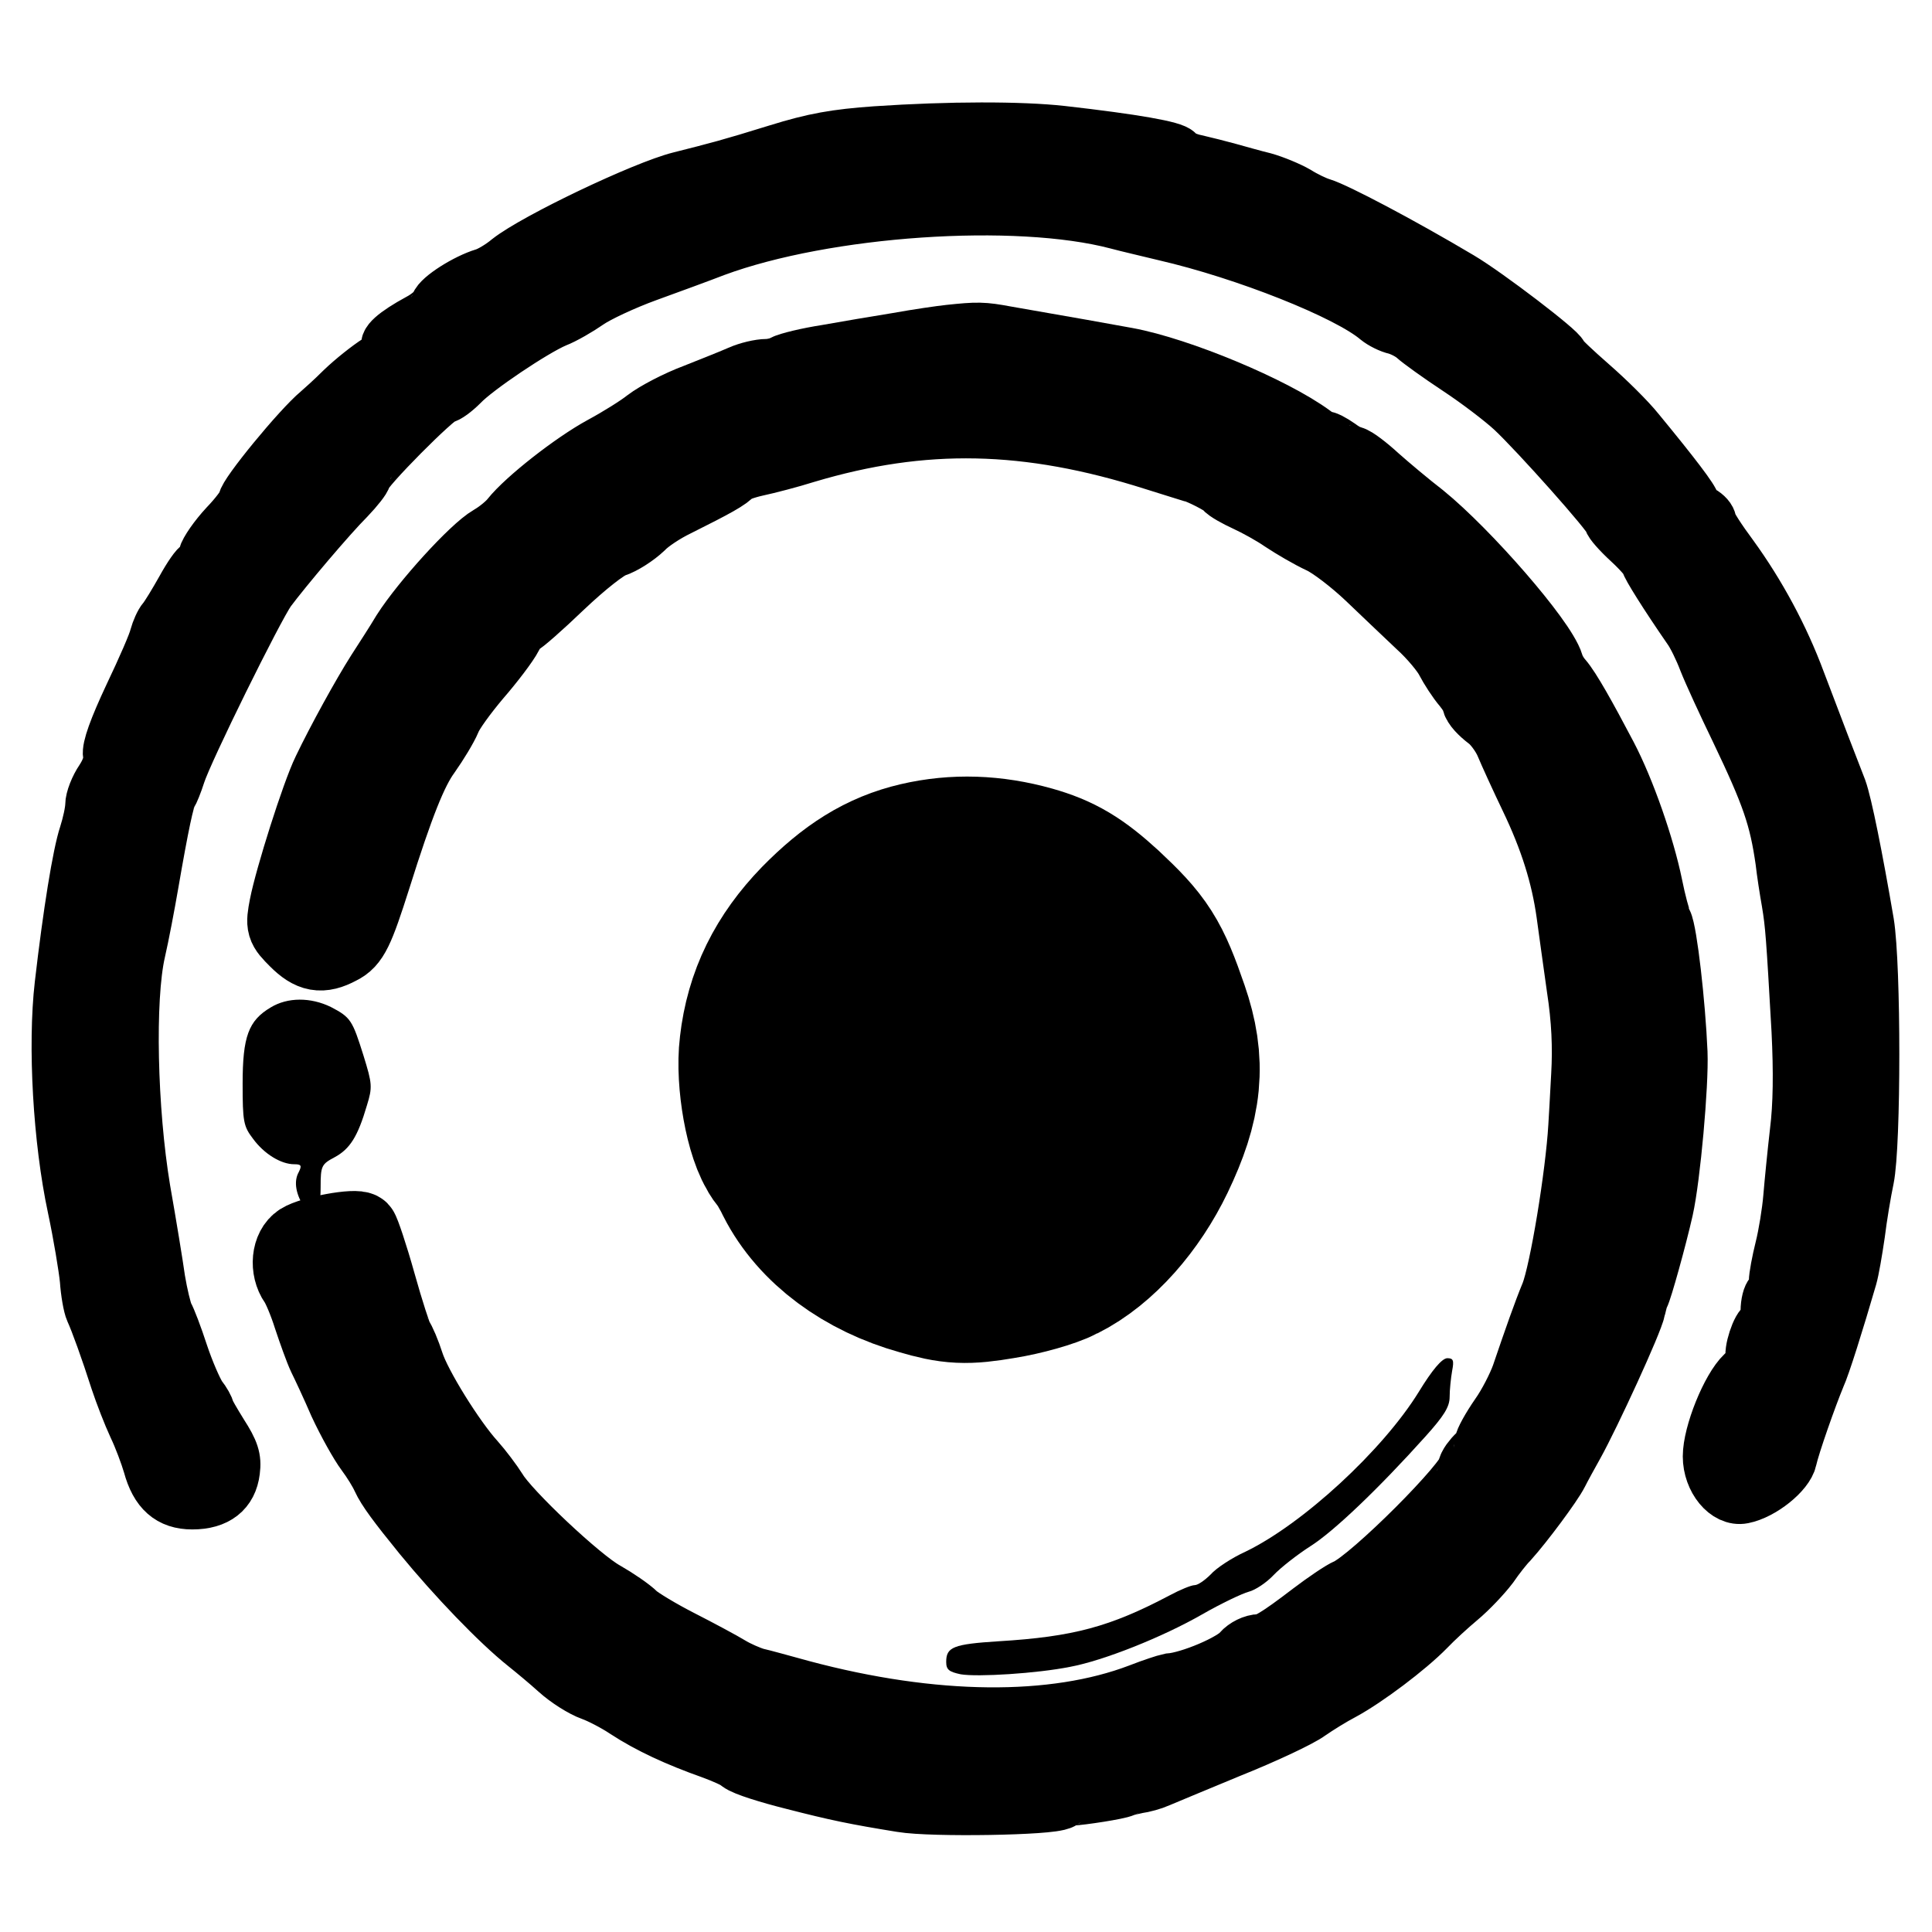<svg xmlns="http://www.w3.org/2000/svg" version="1.1" xmlns:xlink="http://www.w3.org/1999/xlink" xmlns:svgjs="http://svgjs.com/svgjs" width="1024pt" height="1024pt"><svg version="1.0" width="1024pt" height="1024pt" viewBox="0 39.385 1011.295 950.312" preserveAspectRatio="xMidYMid meet" xmlns="http://www.w3.org/2000/svg">
  <g transform="matrix(0.216, 0, 0, -0.216, -588.246, 1741.713)" fill="#000000" stroke="none" style="--darkreader-inline-fill:#000000; --darkreader-inline-stroke:none;" data-darkreader-inline-fill="" data-darkreader-inline-stroke="">
    <path d="M 4846.339 7699.932 C 4748.339 7692.932 4696.339 7683.932 4606.339 7655.932 C 4490.339 7619.932 4462.339 7612.932 4371.339 7589.932 C 4283.339 7567.932 4021.339 7442.932 3956.339 7391.932 C 3937.339 7375.932 3910.339 7359.932 3896.339 7355.932 C 3853.339 7342.932 3788.339 7301.932 3782.339 7282.932 C 3779.339 7273.932 3760.339 7256.932 3739.339 7245.932 C 3680.339 7213.932 3652.339 7188.932 3667.339 7180.932 C 3675.339 7175.932 3666.339 7164.932 3638.339 7146.932 C 3616.339 7132.932 3578.339 7102.932 3553.339 7078.932 C 3529.339 7054.932 3502.339 7030.932 3495.339 7024.932 C 3448.339 6985.932 3316.339 6824.932 3316.339 6806.932 C 3316.339 6800.932 3296.339 6773.932 3271.339 6747.932 C 3246.339 6720.932 3223.339 6687.932 3220.339 6674.932 C 3217.339 6661.932 3210.339 6650.932 3206.339 6650.932 C 3201.339 6650.932 3183.339 6624.932 3166.339 6593.932 C 3148.339 6561.932 3128.339 6528.932 3121.339 6520.932 C 3114.339 6512.932 3106.339 6493.932 3102.339 6479.932 C 3099.339 6464.932 3071.339 6400.932 3040.339 6335.932 C 3003.339 6256.932 2986.339 6209.932 2989.339 6192.932 C 2992.339 6176.932 2985.339 6155.932 2970.339 6132.932 C 2957.339 6113.932 2946.339 6085.932 2946.339 6070.932 C 2946.339 6056.932 2939.339 6024.932 2931.339 5999.932 C 2915.339 5951.932 2892.339 5808.932 2872.339 5635.932 C 2855.339 5488.932 2868.339 5258.932 2903.339 5095.932 C 2917.339 5029.932 2930.339 4950.932 2933.339 4920.932 C 2935.339 4890.932 2941.339 4856.932 2946.339 4845.932 C 2958.339 4819.932 2983.339 4750.932 3007.339 4675.932 C 3018.339 4642.932 3037.339 4593.932 3050.339 4565.932 C 3063.339 4538.932 3079.339 4495.932 3086.339 4471.932 C 3103.339 4408.932 3135.339 4380.932 3189.339 4380.932 C 3248.339 4380.932 3282.339 4407.932 3288.339 4457.932 C 3292.339 4487.932 3286.339 4505.932 3259.339 4547.932 C 3241.339 4576.932 3226.339 4602.932 3226.339 4605.932 C 3226.339 4609.932 3218.339 4624.932 3207.339 4638.932 C 3197.339 4653.932 3177.339 4699.932 3163.339 4741.932 C 3149.339 4784.932 3133.339 4826.932 3127.339 4836.932 C 3122.339 4847.932 3113.339 4884.932 3107.339 4920.932 C 3102.339 4956.932 3086.339 5054.932 3071.339 5139.932 C 3039.339 5332.932 3033.339 5601.932 3059.339 5715.932 C 3068.339 5754.932 3082.339 5828.932 3091.339 5880.932 C 3116.339 6025.932 3129.339 6084.932 3136.339 6095.932 C 3140.339 6101.932 3149.339 6123.932 3156.339 6145.932 C 3174.339 6202.932 3345.339 6548.932 3375.339 6590.932 C 3413.339 6641.932 3521.339 6769.932 3567.339 6815.932 C 3588.339 6837.932 3606.339 6860.932 3606.339 6865.932 C 3606.339 6881.932 3784.339 7060.932 3799.339 7060.932 C 3806.339 7060.932 3825.339 7074.932 3842.339 7091.932 C 3877.339 7128.932 4017.339 7222.932 4069.339 7244.932 C 4090.339 7252.932 4126.339 7273.932 4149.339 7289.932 C 4172.339 7305.932 4236.339 7335.932 4291.339 7355.932 C 4346.339 7375.932 4420.339 7402.932 4456.339 7416.932 C 4724.339 7515.932 5185.339 7547.932 5431.339 7482.932 C 5453.339 7476.932 5505.339 7464.932 5546.339 7454.932 C 5741.339 7409.932 5988.339 7311.932 6061.339 7249.932 C 6072.339 7240.932 6092.339 7230.932 6106.339 7227.932 C 6120.339 7223.932 6140.339 7213.932 6151.339 7203.932 C 6162.339 7193.932 6209.339 7159.932 6256.339 7128.932 C 6303.339 7097.932 6362.339 7052.932 6388.339 7028.932 C 6447.339 6973.932 6626.339 6772.932 6626.339 6760.932 C 6626.339 6755.932 6646.339 6732.932 6671.339 6709.932 C 6696.339 6686.932 6716.339 6663.932 6716.339 6658.932 C 6716.339 6651.932 6761.339 6579.932 6817.339 6498.932 C 6828.339 6483.932 6845.339 6448.932 6856.339 6419.932 C 6867.339 6391.932 6902.339 6315.932 6933.339 6251.932 C 7009.339 6092.932 7027.339 6039.932 7042.339 5935.932 C 7045.339 5908.932 7052.339 5863.932 7057.339 5835.932 C 7066.339 5781.932 7068.339 5753.932 7081.339 5524.932 C 7086.339 5423.932 7085.339 5343.932 7077.339 5279.932 C 7071.339 5227.932 7064.339 5156.932 7061.339 5120.932 C 7058.339 5084.932 7049.339 5029.932 7041.339 4997.932 C 7033.339 4965.932 7026.339 4928.932 7026.339 4915.932 C 7026.339 4902.932 7022.339 4888.932 7016.339 4885.932 C 7011.339 4882.932 7006.339 4863.932 7006.339 4844.932 C 7006.339 4825.932 7002.339 4810.932 6997.339 4810.932 C 6985.339 4810.932 6963.339 4743.932 6971.339 4730.932 C 6974.339 4725.932 6963.339 4708.932 6947.339 4693.932 C 6911.339 4659.932 6866.339 4548.932 6866.339 4492.932 C 6866.339 4436.932 6907.339 4386.932 6947.339 4394.932 C 6993.339 4403.932 7054.339 4452.932 7061.339 4485.932 C 7068.339 4518.932 7110.339 4637.932 7130.339 4685.932 C 7142.339 4711.932 7175.339 4816.932 7207.339 4926.932 C 7212.339 4943.932 7220.339 4990.932 7226.339 5031.932 C 7231.339 5072.932 7241.339 5132.932 7248.339 5165.932 C 7265.339 5248.932 7265.339 5680.932 7248.339 5785.932 C 7221.339 5943.932 7195.339 6073.932 7182.339 6109.932 C 7174.339 6129.932 7156.339 6177.932 7141.339 6215.932 C 7126.339 6254.932 7100.339 6323.932 7082.339 6370.932 C 7042.339 6478.932 6985.339 6583.932 6919.339 6674.932 C 6890.339 6713.932 6866.339 6750.932 6866.339 6757.932 C 6866.339 6764.932 6857.339 6774.932 6846.339 6780.932 C 6835.339 6786.932 6826.339 6795.932 6826.339 6800.932 C 6826.339 6810.932 6777.339 6874.932 6693.339 6976.932 C 6670.339 7005.932 6618.339 7056.932 6579.339 7090.932 C 6539.339 7125.932 6506.339 7156.932 6506.339 7160.932 C 6506.339 7171.932 6327.339 7308.932 6261.339 7347.932 C 6118.339 7432.932 5962.339 7514.932 5926.339 7525.932 C 5912.339 7529.932 5885.339 7542.932 5866.339 7554.932 C 5847.339 7565.932 5811.339 7580.932 5786.339 7587.932 C 5761.339 7593.932 5723.339 7604.932 5701.339 7610.932 C 5679.339 7616.932 5644.339 7625.932 5622.339 7630.932 C 5601.339 7634.932 5580.339 7644.932 5576.339 7651.932 C 5568.339 7663.932 5472.339 7680.932 5296.339 7700.932 C 5197.339 7711.932 5024.339 7711.932 4846.339 7699.932 Z" style="stroke: rgb(0, 0, 0); stroke-width: 130px; --darkreader-inline-stroke:#e8e6e3;" data-darkreader-inline-stroke=""></path>
    <path d="M 5026.339 7193.932 C 5007.339 7191.932 4951.339 7183.932 4901.339 7174.932 C 4852.339 7166.932 4774.339 7153.932 4730.339 7145.932 C 4685.339 7138.932 4639.339 7127.932 4628.339 7121.932 C 4617.339 7115.932 4596.339 7110.932 4582.339 7110.932 C 4568.339 7110.932 4542.339 7104.932 4524.339 7096.932 C 4506.339 7088.932 4456.339 7068.932 4413.339 7051.932 C 4370.339 7035.932 4319.339 7008.932 4298.339 6992.932 C 4278.339 6976.932 4230.339 6946.932 4191.339 6925.932 C 4121.339 6887.932 4009.339 6799.932 3974.339 6755.932 C 3964.339 6742.932 3939.339 6721.932 3918.339 6709.932 C 3876.339 6685.932 3758.339 6555.932 3712.339 6483.932 C 3696.339 6456.932 3668.339 6413.932 3650.339 6385.932 C 3615.339 6330.932 3555.339 6221.932 3521.339 6150.932 C 3494.339 6095.932 3430.339 5892.932 3417.339 5825.932 C 3408.339 5778.932 3409.339 5775.932 3441.339 5743.932 C 3477.339 5707.932 3502.339 5702.932 3545.339 5725.932 C 3576.339 5740.932 3588.339 5766.932 3629.339 5895.932 C 3685.339 6073.932 3718.339 6156.932 3751.339 6201.932 C 3770.339 6228.932 3792.339 6264.932 3800.339 6283.932 C 3807.339 6302.932 3841.339 6348.932 3873.339 6386.932 C 3906.339 6424.932 3941.339 6470.932 3950.339 6488.932 C 3959.339 6506.932 3970.339 6520.932 3975.339 6520.932 C 3979.339 6520.932 4025.339 6560.932 4077.339 6610.932 C 4132.339 6662.932 4185.339 6704.932 4206.339 6711.932 C 4225.339 6717.932 4254.339 6736.932 4271.339 6752.932 C 4287.339 6769.932 4325.339 6794.932 4356.339 6809.932 C 4452.339 6857.932 4481.339 6873.932 4491.339 6886.932 C 4497.339 6892.932 4524.339 6902.932 4551.339 6908.932 C 4579.339 6914.932 4633.339 6928.932 4671.339 6940.932 C 4959.339 7026.932 5215.339 7021.932 5526.339 6922.932 C 5573.339 6907.932 5613.339 6895.932 5616.339 6894.932 C 5633.339 6891.932 5696.339 6859.932 5701.339 6850.932 C 5704.339 6845.932 5727.339 6832.932 5751.339 6821.932 C 5775.339 6810.932 5815.339 6788.932 5838.339 6772.932 C 5862.339 6756.932 5903.339 6732.932 5929.339 6720.932 C 5955.339 6708.932 6007.339 6668.932 6046.339 6631.932 C 6084.339 6595.932 6139.339 6542.932 6169.339 6514.932 C 6200.339 6486.932 6232.339 6447.932 6241.339 6429.932 C 6251.339 6410.932 6269.339 6382.932 6282.339 6367.932 C 6295.339 6351.932 6306.339 6333.932 6306.339 6326.932 C 6306.339 6319.932 6320.339 6304.932 6337.339 6291.932 C 6354.339 6279.932 6376.339 6249.932 6386.339 6226.932 C 6396.339 6202.932 6423.339 6143.932 6446.339 6095.932 C 6495.339 5993.932 6523.339 5903.932 6536.339 5810.932 C 6541.339 5774.932 6552.339 5693.932 6561.339 5630.932 C 6573.339 5552.932 6576.339 5484.932 6572.339 5415.932 C 6569.339 5360.932 6566.339 5304.932 6565.339 5290.932 C 6558.339 5172.932 6520.339 4939.932 6497.339 4880.932 C 6478.339 4834.932 6457.339 4774.932 6426.339 4683.932 C 6416.339 4655.932 6392.339 4608.932 6372.339 4580.932 C 6352.339 4551.932 6336.339 4522.932 6336.339 4515.932 C 6336.339 4509.932 6327.339 4495.932 6316.339 4485.932 C 6305.339 4475.932 6296.339 4462.932 6296.339 4457.932 C 6296.339 4424.932 6056.339 4184.932 5996.339 4157.932 C 5982.339 4151.932 5944.339 4125.932 5911.339 4100.932 C 5830.339 4038.932 5800.339 4020.932 5778.339 4020.932 C 5767.339 4020.932 5753.339 4013.932 5745.339 4004.932 C 5722.339 3975.932 5613.339 3929.932 5561.339 3925.932 C 5556.339 3924.932 5524.339 3914.932 5491.339 3901.932 C 5278.339 3820.932 4983.339 3823.932 4661.339 3909.932 C 4617.339 3921.932 4567.339 3935.932 4549.339 3939.932 C 4532.339 3944.932 4502.339 3957.932 4484.339 3968.932 C 4466.339 3979.932 4412.339 4008.932 4365.339 4032.932 C 4318.339 4056.932 4268.339 4086.932 4255.339 4098.932 C 4242.339 4111.932 4208.339 4134.932 4180.339 4150.932 C 4120.339 4183.932 3944.339 4349.932 3914.339 4400.932 C 3902.339 4419.932 3878.339 4451.932 3861.339 4470.932 C 3811.339 4525.932 3728.339 4658.932 3710.339 4714.932 C 3701.339 4742.932 3689.339 4770.932 3684.339 4776.932 C 3680.339 4782.932 3660.339 4843.932 3641.339 4911.932 C 3622.339 4979.932 3602.339 5038.932 3598.339 5042.932 C 3587.339 5053.932 3478.339 5033.932 3450.339 5015.932 C 3422.339 4997.932 3417.339 4947.932 3440.339 4914.932 C 3448.339 4903.932 3464.339 4865.932 3475.339 4830.932 C 3487.339 4794.932 3502.339 4752.932 3510.339 4735.932 C 3518.339 4719.932 3541.339 4670.932 3560.339 4626.932 C 3580.339 4583.932 3609.339 4531.932 3624.339 4511.932 C 3639.339 4491.932 3657.339 4462.932 3664.339 4446.932 C 3675.339 4422.932 3700.339 4388.932 3761.339 4313.932 C 3843.339 4213.932 3947.339 4105.932 4011.339 4054.932 C 4031.339 4038.932 4066.339 4009.932 4088.339 3989.932 C 4110.339 3969.932 4145.339 3947.932 4165.339 3940.932 C 4185.339 3933.932 4224.339 3913.932 4251.339 3895.932 C 4306.339 3859.932 4373.339 3828.932 4455.339 3799.932 C 4485.339 3788.932 4517.339 3774.932 4525.339 3766.932 C 4534.339 3758.932 4591.339 3740.932 4651.339 3725.932 C 4756.339 3698.932 4800.339 3689.932 4911.339 3671.932 C 4982.339 3659.932 5271.339 3664.932 5288.339 3677.932 C 5295.339 3682.932 5308.339 3687.932 5316.339 3687.932 C 5341.339 3688.932 5431.339 3702.932 5439.339 3707.932 C 5443.339 3709.932 5459.339 3713.932 5474.339 3716.932 C 5489.339 3718.932 5510.339 3724.932 5521.339 3729.932 C 5532.339 3734.932 5610.339 3766.932 5694.339 3801.932 C 5779.339 3835.932 5864.339 3875.932 5884.339 3890.932 C 5904.339 3904.932 5941.339 3927.932 5966.339 3940.932 C 6023.339 3971.932 6120.339 4044.932 6166.339 4091.932 C 6185.339 4111.932 6221.339 4144.932 6245.339 4164.932 C 6269.339 4184.932 6301.339 4218.932 6317.339 4239.932 C 6332.339 4261.932 6354.339 4289.932 6366.339 4301.932 C 6402.339 4341.932 6471.339 4434.932 6484.339 4460.932 C 6491.339 4474.932 6508.339 4505.932 6522.339 4530.932 C 6561.339 4600.932 6665.339 4826.932 6670.339 4855.932 C 6673.339 4868.932 6677.339 4884.932 6680.339 4889.932 C 6686.339 4899.932 6721.339 5024.932 6737.339 5095.932 C 6754.339 5171.932 6774.339 5395.932 6771.339 5470.932 C 6766.339 5588.932 6746.339 5761.932 6735.339 5781.932 C 6730.339 5791.932 6719.339 5832.932 6711.339 5872.932 C 6692.339 5965.932 6645.339 6100.932 6602.339 6182.932 C 6551.339 6279.932 6515.339 6343.932 6496.339 6365.932 C 6486.339 6376.932 6475.339 6395.932 6472.339 6407.932 C 6454.339 6466.932 6271.339 6676.932 6164.339 6763.932 C 6129.339 6790.932 6079.339 6832.932 6052.339 6856.932 C 6026.339 6880.932 5999.339 6900.932 5994.339 6900.932 C 5989.339 6900.932 5971.339 6909.932 5955.339 6921.932 C 5939.339 6932.932 5926.339 6939.932 5926.339 6935.932 C 5926.339 6932.932 5911.339 6940.932 5894.339 6953.932 C 5802.339 7021.932 5576.339 7115.932 5451.339 7138.932 C 5397.339 7148.932 5312.339 7163.932 5157.339 7190.932 C 5103.339 7200.932 5093.339 7200.932 5026.339 7193.932 Z" style="stroke-width: 180px; stroke: rgb(0, 0, 0); stroke-miterlimit: 6; stroke-dashoffset: -1px; --darkreader-inline-stroke:#e8e6e3;" data-darkreader-inline-stroke=""></path>
    <path d="M 4962.744 5878.436 C 4884.442 5860.165 4821.8 5821.014 4748.718 5746.627 C 4673.027 5668.325 4631.265 5584.803 4619.52 5481.705 C 4610.385 5408.624 4632.57 5287.255 4659.976 5253.325 C 4669.111 5242.884 4687.382 5212.869 4699.127 5188.073 C 4746.108 5095.416 4845.291 5021.029 4971.879 4985.793 C 5038.436 4966.217 5063.232 4964.912 5140.229 4977.962 C 5189.82 4985.793 5248.546 5002.758 5270.732 5014.503 C 5349.034 5053.654 5424.726 5139.787 5473.012 5240.274 C 5533.044 5365.557 5540.874 5443.86 5503.028 5553.482 C 5461.267 5674.85 5445.606 5698.341 5360.779 5777.948 C 5300.748 5832.76 5265.512 5853.64 5205.48 5870.606 C 5121.958 5894.096 5041.046 5896.706 4962.744 5878.436 Z" style="stroke: rgb(0, 0, 0); stroke-width: 500px; --darkreader-inline-stroke:#e8e6e3;" data-darkreader-inline-stroke=""></path>
    <path d="M 3379.339 5580.932 C 3325.339 5548.932 3311.339 5509.932 3311.339 5395.932 C 3311.339 5304.932 3313.339 5292.932 3336.339 5262.932 C 3363.339 5225.932 3404.339 5200.932 3436.339 5200.932 C 3453.339 5200.932 3455.339 5197.932 3447.339 5181.932 C 3434.339 5158.932 3440.339 5126.932 3462.339 5093.932 C 3485.339 5057.932 3500.339 5077.932 3500.339 5144.932 C 3500.339 5196.932 3502.339 5200.932 3534.339 5217.932 C 3571.339 5237.932 3590.339 5267.932 3612.339 5342.932 C 3626.339 5387.932 3625.339 5395.932 3604.339 5463.932 C 3577.339 5549.932 3573.339 5556.932 3525.339 5581.932 C 3476.339 5605.932 3420.339 5605.932 3379.339 5580.932 Z"></path>
    <path d="M 6161.339 4648.932 C 6074.339 4507.932 5880.339 4328.932 5741.339 4261.932 C 5708.339 4246.932 5670.339 4221.932 5657.339 4206.932 C 5643.339 4192.932 5626.339 4180.932 5618.339 4180.932 C 5610.339 4180.932 5583.339 4169.932 5557.339 4155.932 C 5413.339 4079.932 5324.339 4055.932 5143.339 4044.932 C 5033.339 4037.932 5016.339 4030.932 5016.339 3994.932 C 5016.339 3975.932 5023.339 3970.932 5051.339 3964.932 C 5092.339 3957.932 5236.339 3966.932 5316.339 3982.932 C 5397.339 3997.932 5540.339 4054.932 5636.339 4109.932 C 5683.339 4136.932 5734.339 4160.932 5749.339 4164.932 C 5765.339 4168.932 5792.339 4186.932 5809.339 4204.932 C 5827.339 4223.932 5867.339 4254.932 5898.339 4274.932 C 5954.339 4309.932 6064.339 4414.932 6178.339 4541.932 C 6222.339 4590.932 6236.339 4612.932 6236.339 4636.932 C 6236.339 4653.932 6239.339 4682.932 6242.339 4699.932 C 6247.339 4725.932 6245.339 4730.932 6230.339 4730.932 C 6217.339 4729.932 6194.339 4702.932 6161.339 4648.932 Z"></path>
  </g>
</svg><style>@media (prefers-color-scheme: light) { :root { filter: none; } }
</style></svg>